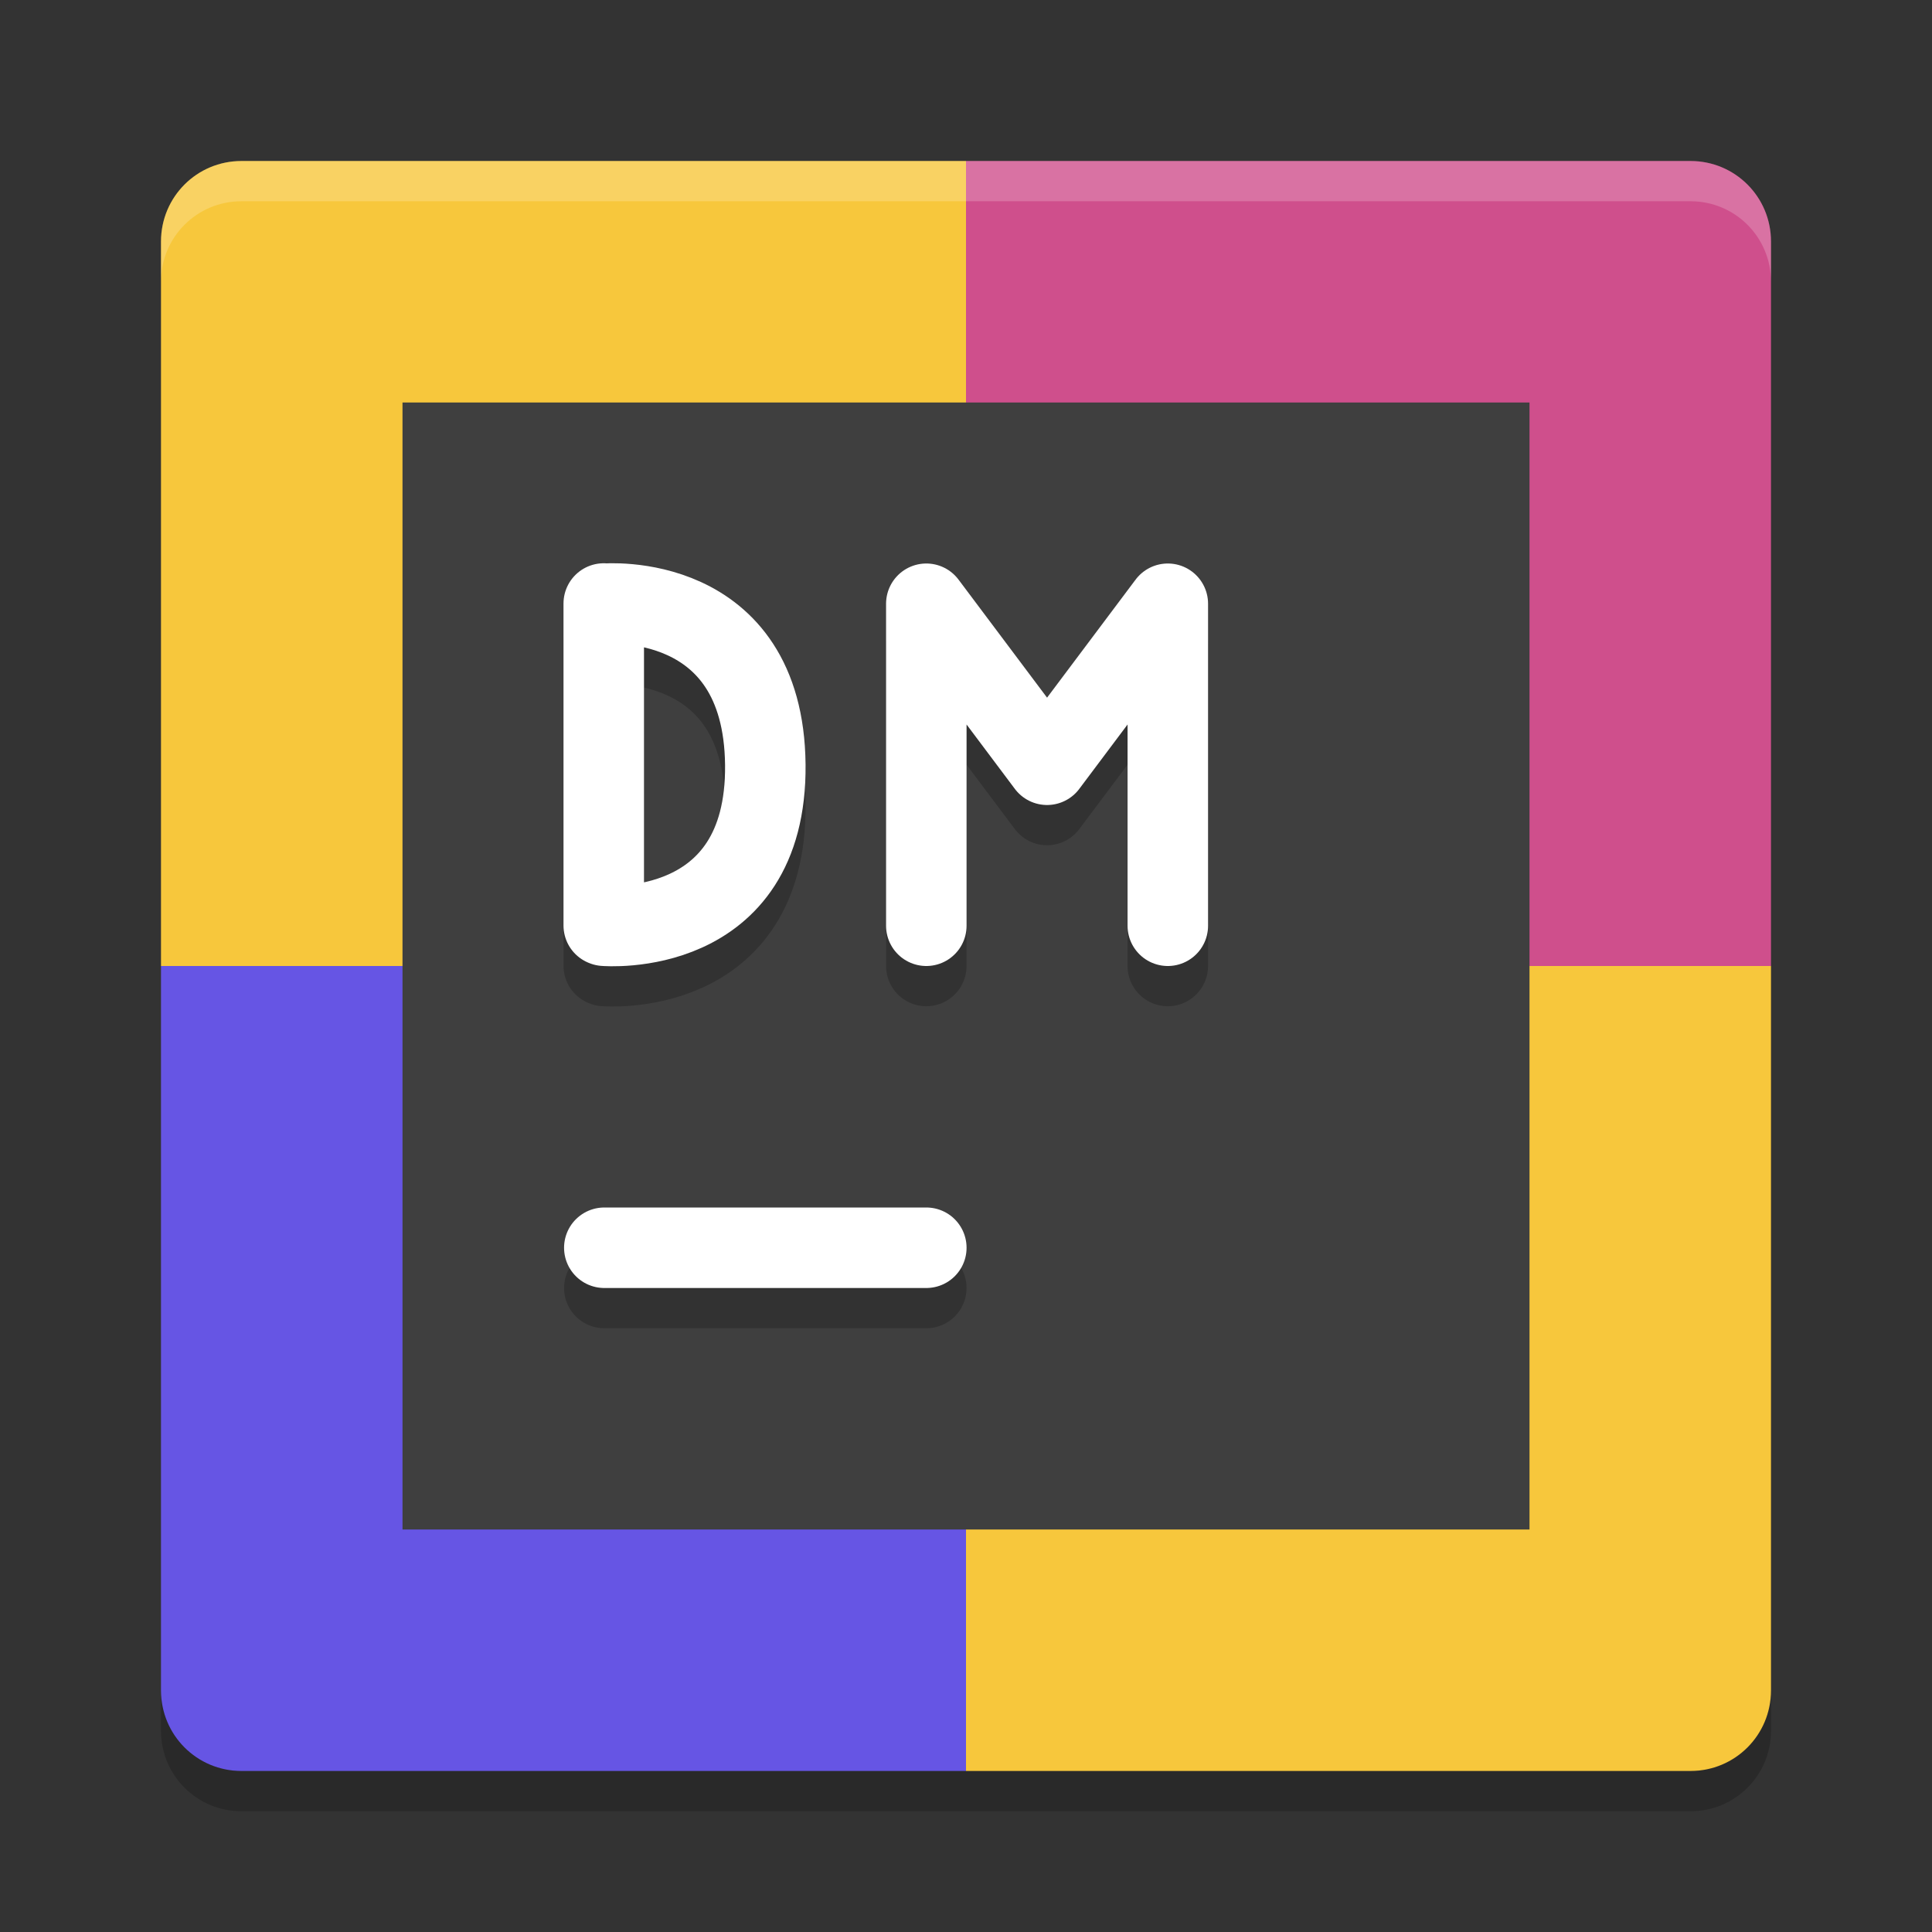 <svg height="24" width="24" xmlns="http://www.w3.org/2000/svg"><rect width="100%" height="100%" fill="#333333" stroke="none"/><path d="m12 2h-9c-.554 0-1 .446-1 1v9h10z" fill="#f7c73c"/><path d="m12 2h9c .554 0 1 .446 1 1v9h-10z" fill="#cf4f8c"/><path d="m12 22h-9c-.554 0-1-.446-1-1v-9h10z" fill="#6655e4"/><path d="m12 22h9c .554 0 1-.446 1-1v-9h-10z" fill="#f7c73c"/><path d="m3 2c-.554 0-1 .446-1 1v .5c0-.554.446-1 1-1h18c .554 0 1 .446 1 1v-.5c0-.554-.446-1-1-1z" fill="#fff" opacity=".2"/><path d="m3 22.5c-.554 0-1-.446-1-1v-.5c0 .554.446 1 1 1h18c .554 0 1-.446 1-1v .5c0 .554-.446 1-1 1z" opacity=".2"/><path d="m5 5h14v14h-14z" fill="#3f3f3f"/><g fill="none" stroke-linecap="round"><path d="m7.507 16h4" opacity=".2" stroke="#000"/><path d="m7.507 15.5h4" stroke="#fff"/><path d="m7.507 12s2.022.175 2-2c-.022-2.175-2-2-2-2m-.007 3.997v-4" opacity=".2" stroke="#000" stroke-linejoin="bevel"/><path d="m7.507 11.5s2.022.175 2-2c-.022-2.175-2-2-2-2m-.007 3.997v-4" stroke="#fff" stroke-linejoin="bevel"/><path d="m14.507 12v-4m-3 0 1.5 2 1.5-2m-3 4v-4" opacity=".2" stroke="#000" stroke-linejoin="round"/><path d="m14.507 11.5v-4m-3 0 1.5 2 1.5-2m-3 4v-4" stroke="#fff" stroke-linejoin="round"/></g></svg>